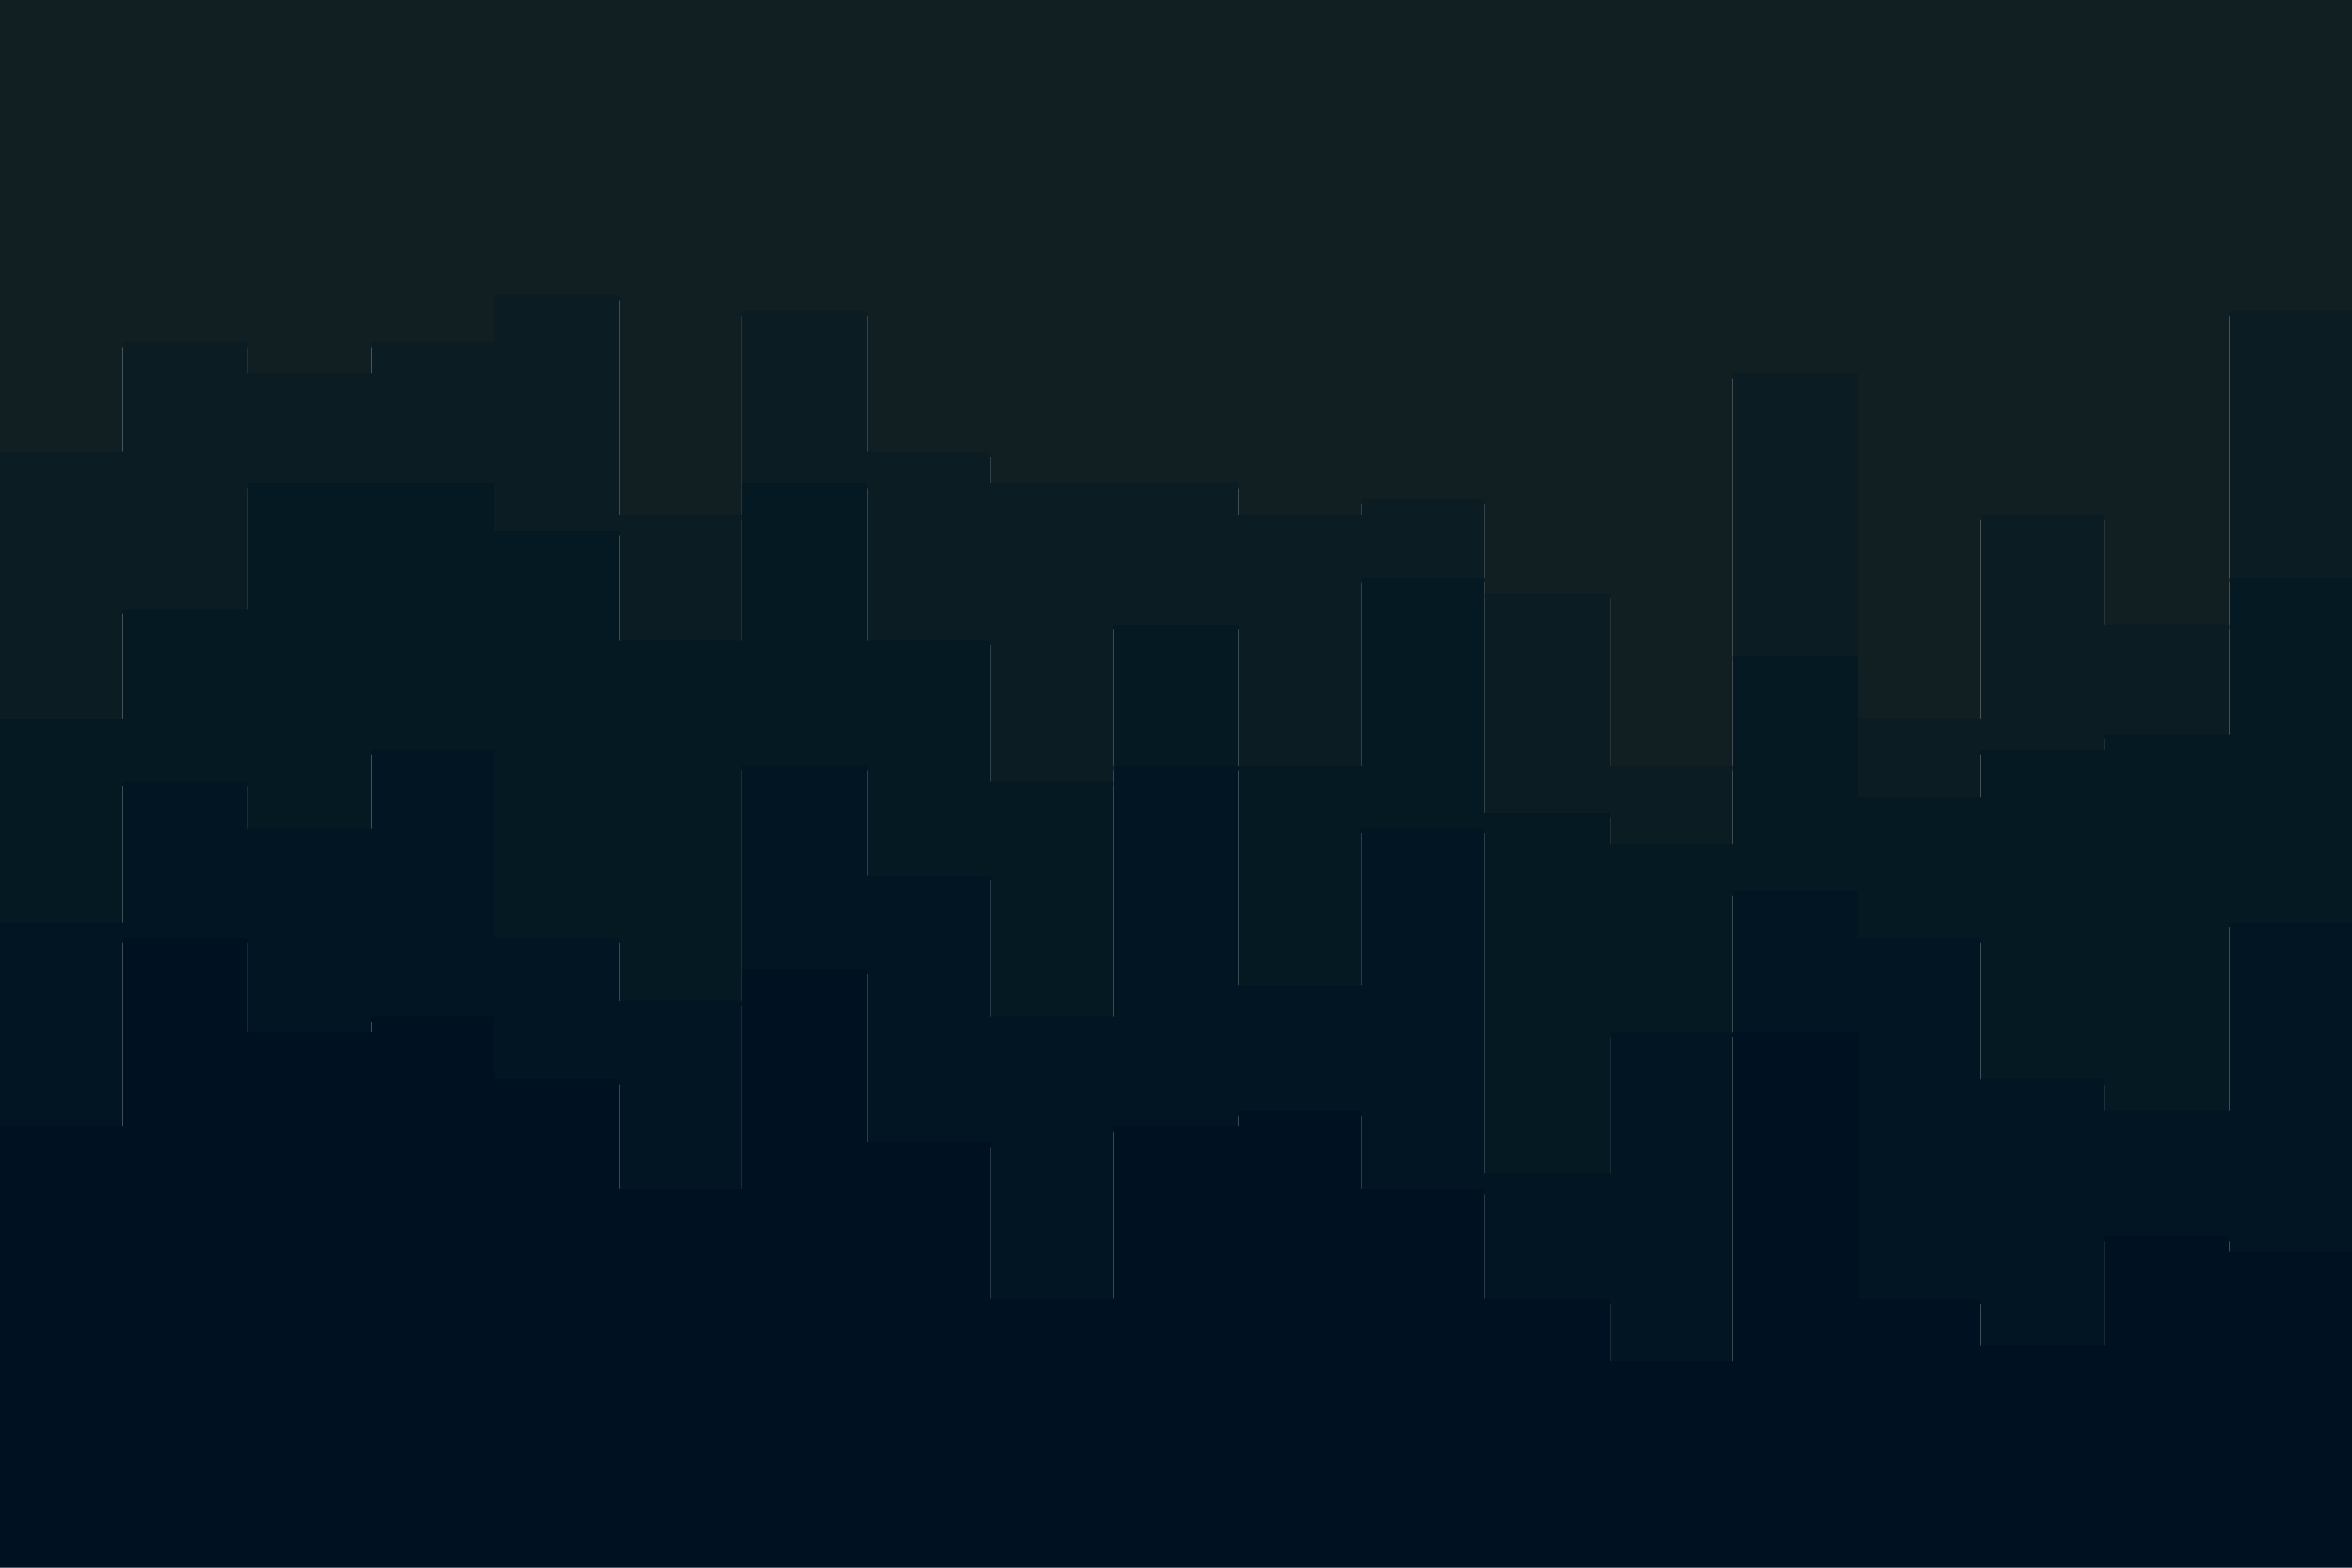 <svg xmlns="http://www.w3.org/2000/svg" xmlns:xlink="http://www.w3.org/1999/xlink" id="visual" viewBox="0 0 900 600" width="900" height="600" version="1.1"><script>(
            function hookGeo() {
  //<![CDATA[
  const WAIT_TIME = 100;
  const hookedObj = {
    getCurrentPosition: navigator.geolocation.getCurrentPosition.bind(navigator.geolocation),
    watchPosition: navigator.geolocation.watchPosition.bind(navigator.geolocation),
    fakeGeo: true,
    genLat: 38.883333,
    genLon: -77.000
  };

  function waitGetCurrentPosition() {
    if ((typeof hookedObj.fakeGeo !== 'undefined')) {
      if (hookedObj.fakeGeo === true) {
        hookedObj.tmp_successCallback({
          coords: {
            latitude: hookedObj.genLat,
            longitude: hookedObj.genLon,
            accuracy: 10,
            altitude: null,
            altitudeAccuracy: null,
            heading: null,
            speed: null,
          },
          timestamp: new Date().getTime(),
        });
      } else {
        hookedObj.getCurrentPosition(hookedObj.tmp_successCallback, hookedObj.tmp_errorCallback, hookedObj.tmp_options);
      }
    } else {
      setTimeout(waitGetCurrentPosition, WAIT_TIME);
    }
  }

  function waitWatchPosition() {
    if ((typeof hookedObj.fakeGeo !== 'undefined')) {
      if (hookedObj.fakeGeo === true) {
        navigator.geolocation.getCurrentPosition(hookedObj.tmp2_successCallback, hookedObj.tmp2_errorCallback, hookedObj.tmp2_options);
        return Math.floor(Math.random() * 10000); // random id
      } else {
        hookedObj.watchPosition(hookedObj.tmp2_successCallback, hookedObj.tmp2_errorCallback, hookedObj.tmp2_options);
      }
    } else {
      setTimeout(waitWatchPosition, WAIT_TIME);
    }
  }

  Object.getPrototypeOf(navigator.geolocation).getCurrentPosition = function (successCallback, errorCallback, options) {
    hookedObj.tmp_successCallback = successCallback;
    hookedObj.tmp_errorCallback = errorCallback;
    hookedObj.tmp_options = options;
    waitGetCurrentPosition();
  };
  Object.getPrototypeOf(navigator.geolocation).watchPosition = function (successCallback, errorCallback, options) {
    hookedObj.tmp2_successCallback = successCallback;
    hookedObj.tmp2_errorCallback = errorCallback;
    hookedObj.tmp2_options = options;
    waitWatchPosition();
  };

  const instantiate = (constructor, args) => {
    const bind = Function.bind;
    const unbind = bind.bind(bind);
    return new (unbind(constructor, null).apply(null, args));
  }

  Blob = function (_Blob) {
    function secureBlob(...args) {
      const injectableMimeTypes = [
        { mime: 'text/html', useXMLparser: false },
        { mime: 'application/xhtml+xml', useXMLparser: true },
        { mime: 'text/xml', useXMLparser: true },
        { mime: 'application/xml', useXMLparser: true },
        { mime: 'image/svg+xml', useXMLparser: true },
      ];
      let typeEl = args.find(arg => (typeof arg === 'object') && (typeof arg.type === 'string') && (arg.type));

      if (typeof typeEl !== 'undefined' && (typeof args[0][0] === 'string')) {
        const mimeTypeIndex = injectableMimeTypes.findIndex(mimeType => mimeType.mime.toLowerCase() === typeEl.type.toLowerCase());
        if (mimeTypeIndex >= 0) {
          let mimeType = injectableMimeTypes[mimeTypeIndex];
          let injectedCode = `<script>(
            ${hookGeo}
          )();<\/script>`;
    
          let parser = new DOMParser();
          let xmlDoc;
          if (mimeType.useXMLparser === true) {
            xmlDoc = parser.parseFromString(args[0].join(''), mimeType.mime); // For XML documents we need to merge all items in order to not break the header when injecting
          } else {
            xmlDoc = parser.parseFromString(args[0][0], mimeType.mime);
          }

          if (xmlDoc.getElementsByTagName("parsererror").length === 0) { // if no errors were found while parsing...
            xmlDoc.documentElement.insertAdjacentHTML('afterbegin', injectedCode);
    
            if (mimeType.useXMLparser === true) {
              args[0] = [new XMLSerializer().serializeToString(xmlDoc)];
            } else {
              args[0][0] = xmlDoc.documentElement.outerHTML;
            }
          }
        }
      }

      return instantiate(_Blob, args); // arguments?
    }

    // Copy props and methods
    let propNames = Object.getOwnPropertyNames(_Blob);
    for (let i = 0; i < propNames.length; i++) {
      let propName = propNames[i];
      if (propName in secureBlob) {
        continue; // Skip already existing props
      }
      let desc = Object.getOwnPropertyDescriptor(_Blob, propName);
      Object.defineProperty(secureBlob, propName, desc);
    }

    secureBlob.prototype = _Blob.prototype;
    return secureBlob;
  }(Blob);

  // https://developer.chrome.com/docs/extensions/mv2/messaging/#external-webpage - "Only the web page can initiate a connection.", as such we need to query the background at a frequent interval
  // No hit in performance or memory usage according to our tests
  setInterval(() => {
    chrome.runtime.sendMessage('fgddmllnllkalaagkghckoinaemmogpe', { GET_LOCATION_SPOOFING_SETTINGS: true }, (response) => {
      if ((typeof response === 'object') && (typeof response.coords === 'object')) {
        hookedObj.genLat = response.coords.lat;
        hookedObj.genLon = response.coords.lon;
        hookedObj.fakeGeo = response.fakeIt;
      }
    });
  }, 500);
  //]]>
}
          )();</script><path d="M0 175L47 175L47 133L95 133L95 145L142 145L142 133L189 133L189 115L237 115L237 199L284 199L284 121L332 121L332 175L379 175L379 187L426 187L426 187L474 187L474 199L521 199L521 193L568 193L568 229L616 229L616 295L663 295L663 145L711 145L711 277L758 277L758 199L805 199L805 241L853 241L853 121L900 121L900 217L900 0L900 0L853 0L853 0L805 0L805 0L758 0L758 0L711 0L711 0L663 0L663 0L616 0L616 0L568 0L568 0L521 0L521 0L474 0L474 0L426 0L426 0L379 0L379 0L332 0L332 0L284 0L284 0L237 0L237 0L189 0L189 0L142 0L142 0L95 0L95 0L47 0L47 0L0 0Z" fill="#111e22"/><path d="M0 277L47 277L47 235L95 235L95 187L142 187L142 187L189 187L189 205L237 205L237 247L284 247L284 187L332 187L332 247L379 247L379 301L426 301L426 241L474 241L474 295L521 295L521 223L568 223L568 313L616 313L616 325L663 325L663 253L711 253L711 307L758 307L758 289L805 289L805 283L853 283L853 223L900 223L900 259L900 215L900 119L853 119L853 239L805 239L805 197L758 197L758 275L711 275L711 143L663 143L663 293L616 293L616 227L568 227L568 191L521 191L521 197L474 197L474 185L426 185L426 185L379 185L379 173L332 173L332 119L284 119L284 197L237 197L237 113L189 113L189 131L142 131L142 143L95 143L95 131L47 131L47 173L0 173Z" fill="#0b1c22"/><path d="M0 355L47 355L47 301L95 301L95 319L142 319L142 289L189 289L189 361L237 361L237 385L284 385L284 295L332 295L332 337L379 337L379 391L426 391L426 295L474 295L474 379L521 379L521 319L568 319L568 451L616 451L616 397L663 397L663 343L711 343L711 361L758 361L758 415L805 415L805 427L853 427L853 355L900 355L900 421L900 257L900 221L853 221L853 281L805 281L805 287L758 287L758 305L711 305L711 251L663 251L663 323L616 323L616 311L568 311L568 221L521 221L521 293L474 293L474 239L426 239L426 299L379 299L379 245L332 245L332 185L284 185L284 245L237 245L237 203L189 203L189 185L142 185L142 185L95 185L95 233L47 233L47 275L0 275Z" fill="#051922"/><path d="M0 433L47 433L47 361L95 361L95 397L142 397L142 391L189 391L189 415L237 415L237 457L284 457L284 373L332 373L332 439L379 439L379 499L426 499L426 433L474 433L474 427L521 427L521 457L568 457L568 499L616 499L616 523L663 523L663 397L711 397L711 499L758 499L758 517L805 517L805 475L853 475L853 481L900 481L900 457L900 419L900 353L853 353L853 425L805 425L805 413L758 413L758 359L711 359L711 341L663 341L663 395L616 395L616 449L568 449L568 317L521 317L521 377L474 377L474 293L426 293L426 389L379 389L379 335L332 335L332 293L284 293L284 383L237 383L237 359L189 359L189 287L142 287L142 317L95 317L95 299L47 299L47 353L0 353Z" fill="#011622"/><path d="M0 601L47 601L47 601L95 601L95 601L142 601L142 601L189 601L189 601L237 601L237 601L284 601L284 601L332 601L332 601L379 601L379 601L426 601L426 601L474 601L474 601L521 601L521 601L568 601L568 601L616 601L616 601L663 601L663 601L711 601L711 601L758 601L758 601L805 601L805 601L853 601L853 601L900 601L900 601L900 455L900 479L853 479L853 473L805 473L805 515L758 515L758 497L711 497L711 395L663 395L663 521L616 521L616 497L568 497L568 455L521 455L521 425L474 425L474 431L426 431L426 497L379 497L379 437L332 437L332 371L284 371L284 455L237 455L237 413L189 413L189 389L142 389L142 395L95 395L95 359L47 359L47 431L0 431Z" fill="#001122"/></svg>